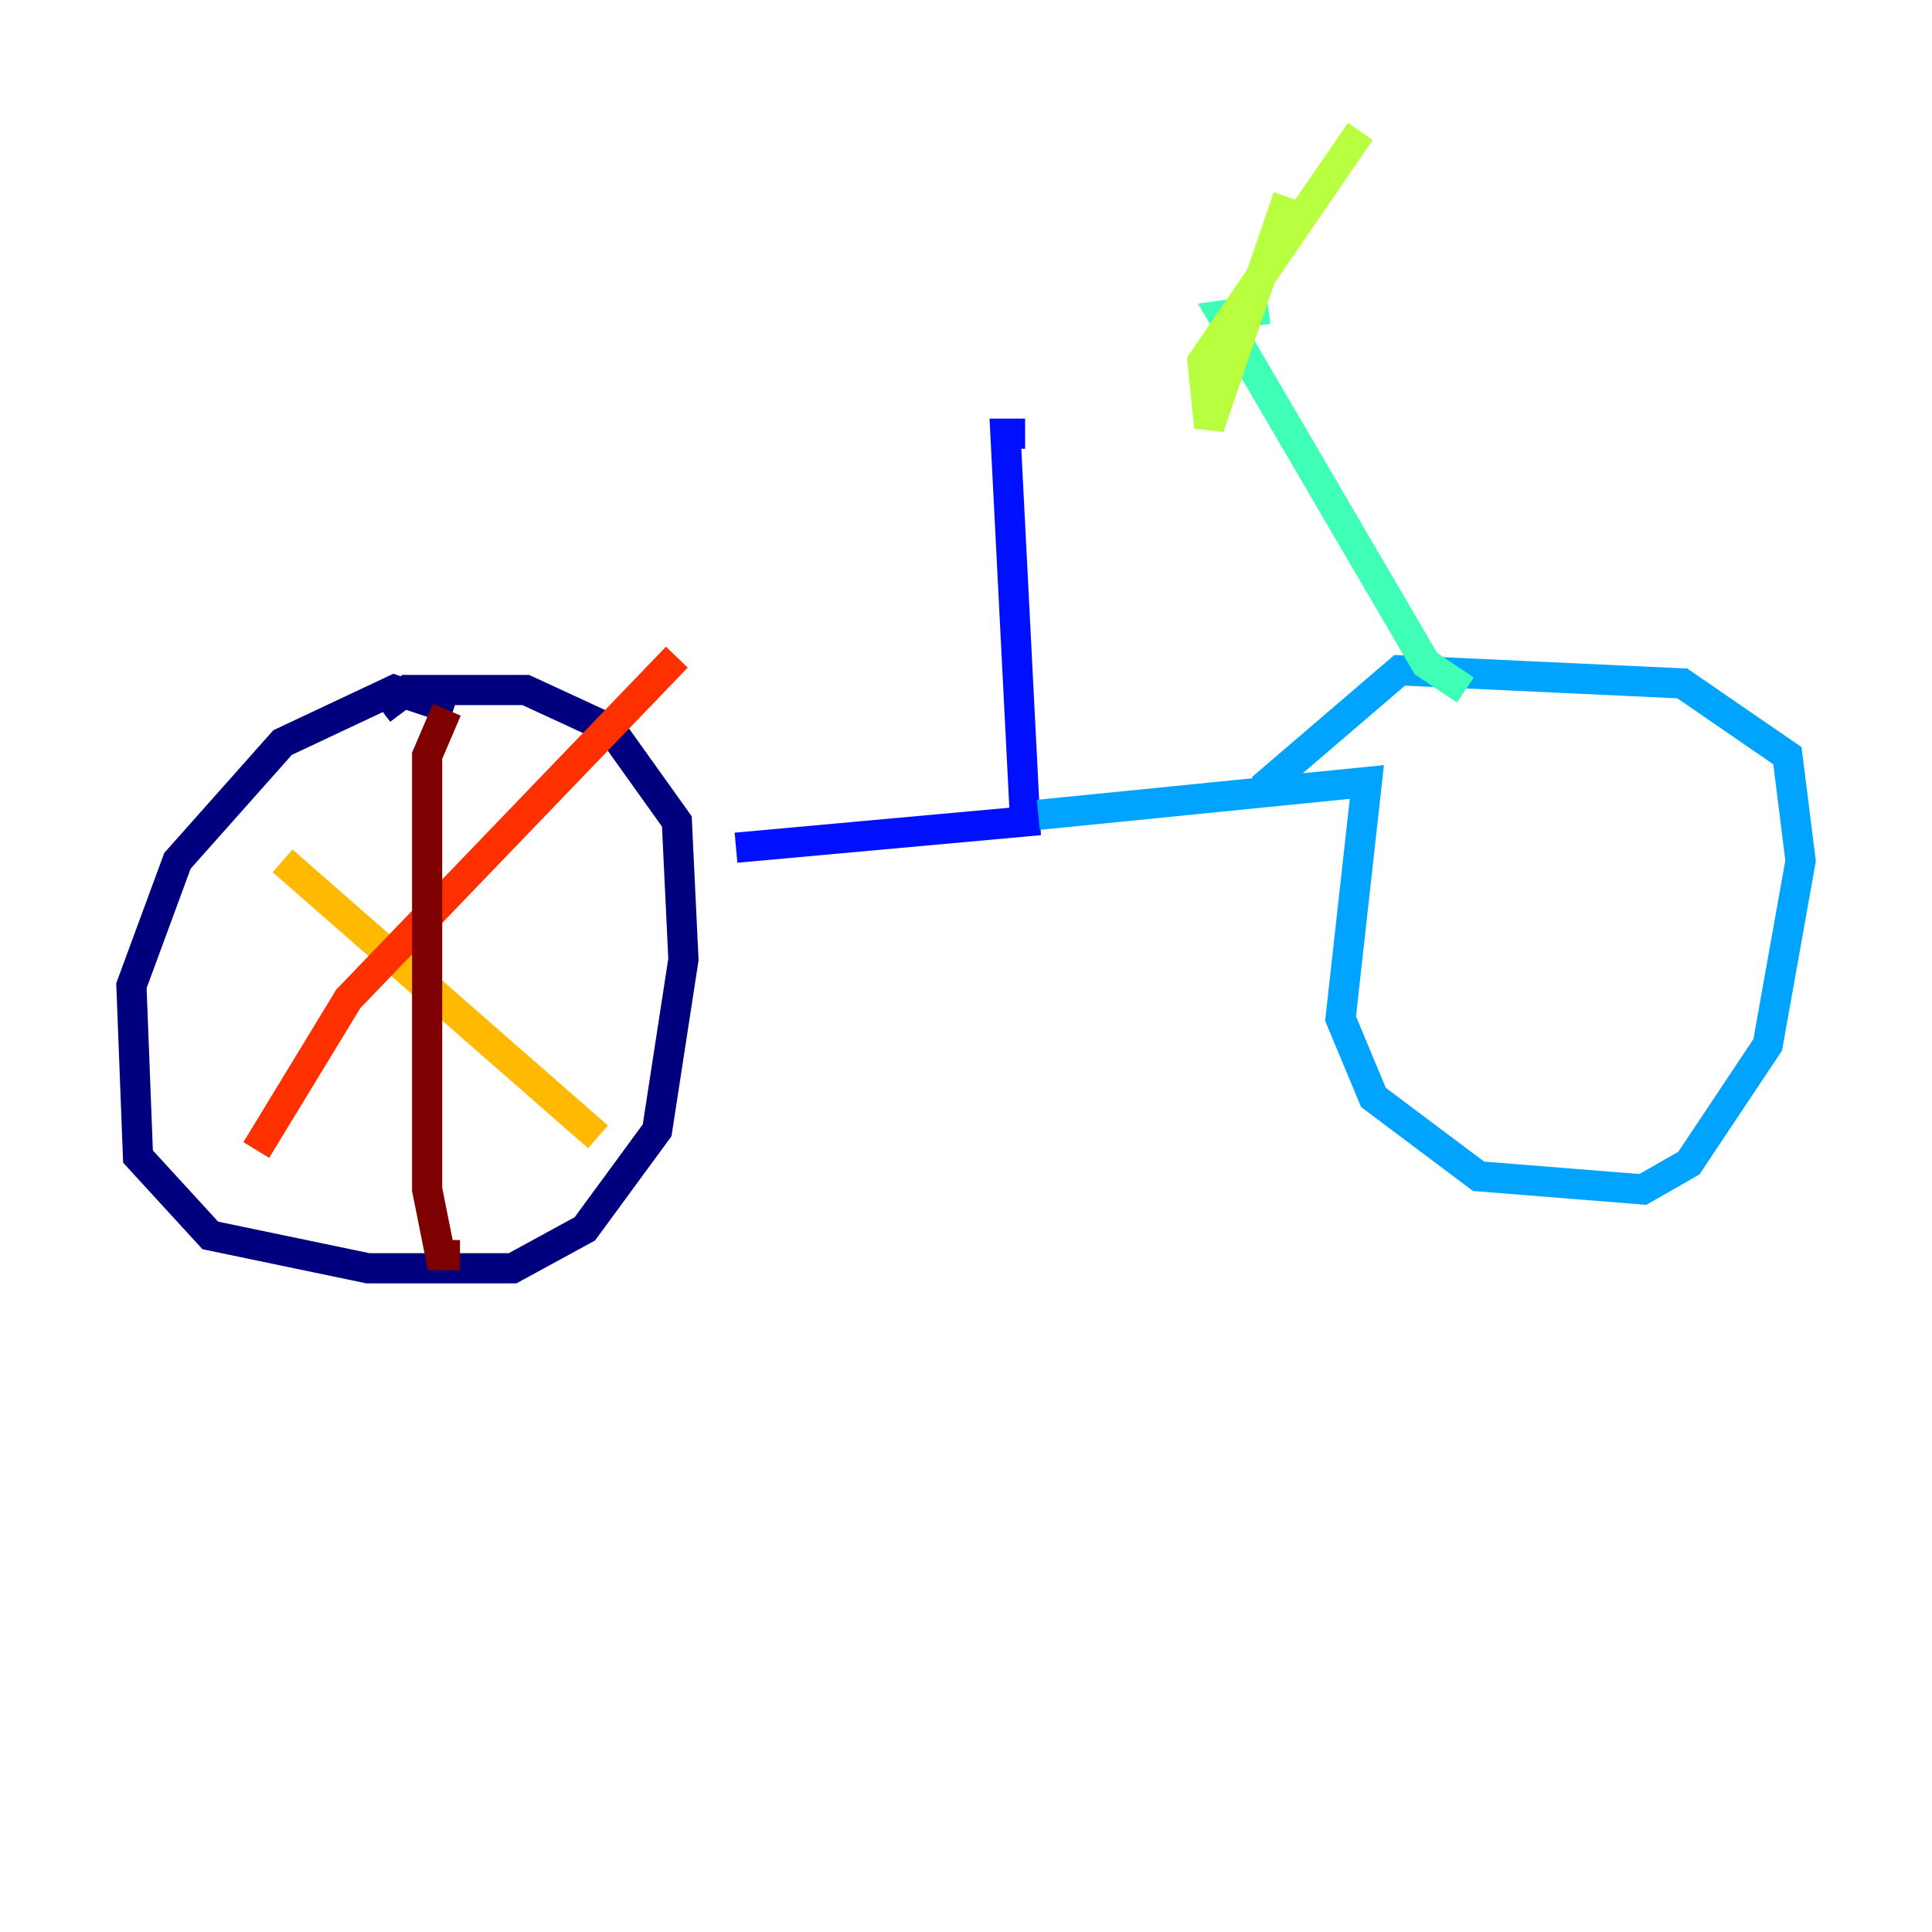 <?xml version="1.0" encoding="utf-8" ?>
<svg baseProfile="tiny" height="128" version="1.2" viewBox="0,0,128,128" width="128" xmlns="http://www.w3.org/2000/svg" xmlns:ev="http://www.w3.org/2001/xml-events" xmlns:xlink="http://www.w3.org/1999/xlink"><defs /><polyline fill="none" points="30.041,47.02 26.122,45.714 18.721,49.197 11.755,57.034 8.707,65.306 9.143,76.626 13.932,81.85 24.381,84.027 33.959,84.027 38.748,81.415 43.537,74.884 45.279,63.565 44.843,54.422 40.49,48.327 34.83,45.714 26.993,45.714 25.252,47.02" stroke="#00007f" stroke-width="2" /><polyline fill="none" points="48.762,56.163 67.918,54.422 66.612,28.735 67.918,28.735" stroke="#0010ff" stroke-width="2" /><polyline fill="none" points="68.789,53.986 90.558,51.809 88.816,67.483 90.993,72.707 97.959,77.932 108.844,78.803 111.891,77.061 117.116,69.225 119.293,57.034 118.422,50.068 111.456,45.279 92.735,44.408 83.592,52.245" stroke="#00a4ff" stroke-width="2" /><polyline fill="none" points="97.088,45.714 94.476,43.973 80.98,20.898 84.027,20.463" stroke="#3fffb7" stroke-width="2" /><polyline fill="none" points="85.333,13.061 80.109,28.299 79.674,23.946 90.122,8.707" stroke="#b7ff3f" stroke-width="2" /><polyline fill="none" points="18.721,57.034 39.619,75.32" stroke="#ffb900" stroke-width="2" /><polyline fill="none" points="44.843,43.537 23.075,66.177 16.98,76.191" stroke="#ff3000" stroke-width="2" /><polyline fill="none" points="29.605,47.02 28.299,50.068 28.299,78.803 29.17,83.156 30.476,83.156" stroke="#7f0000" stroke-width="2" /></svg>